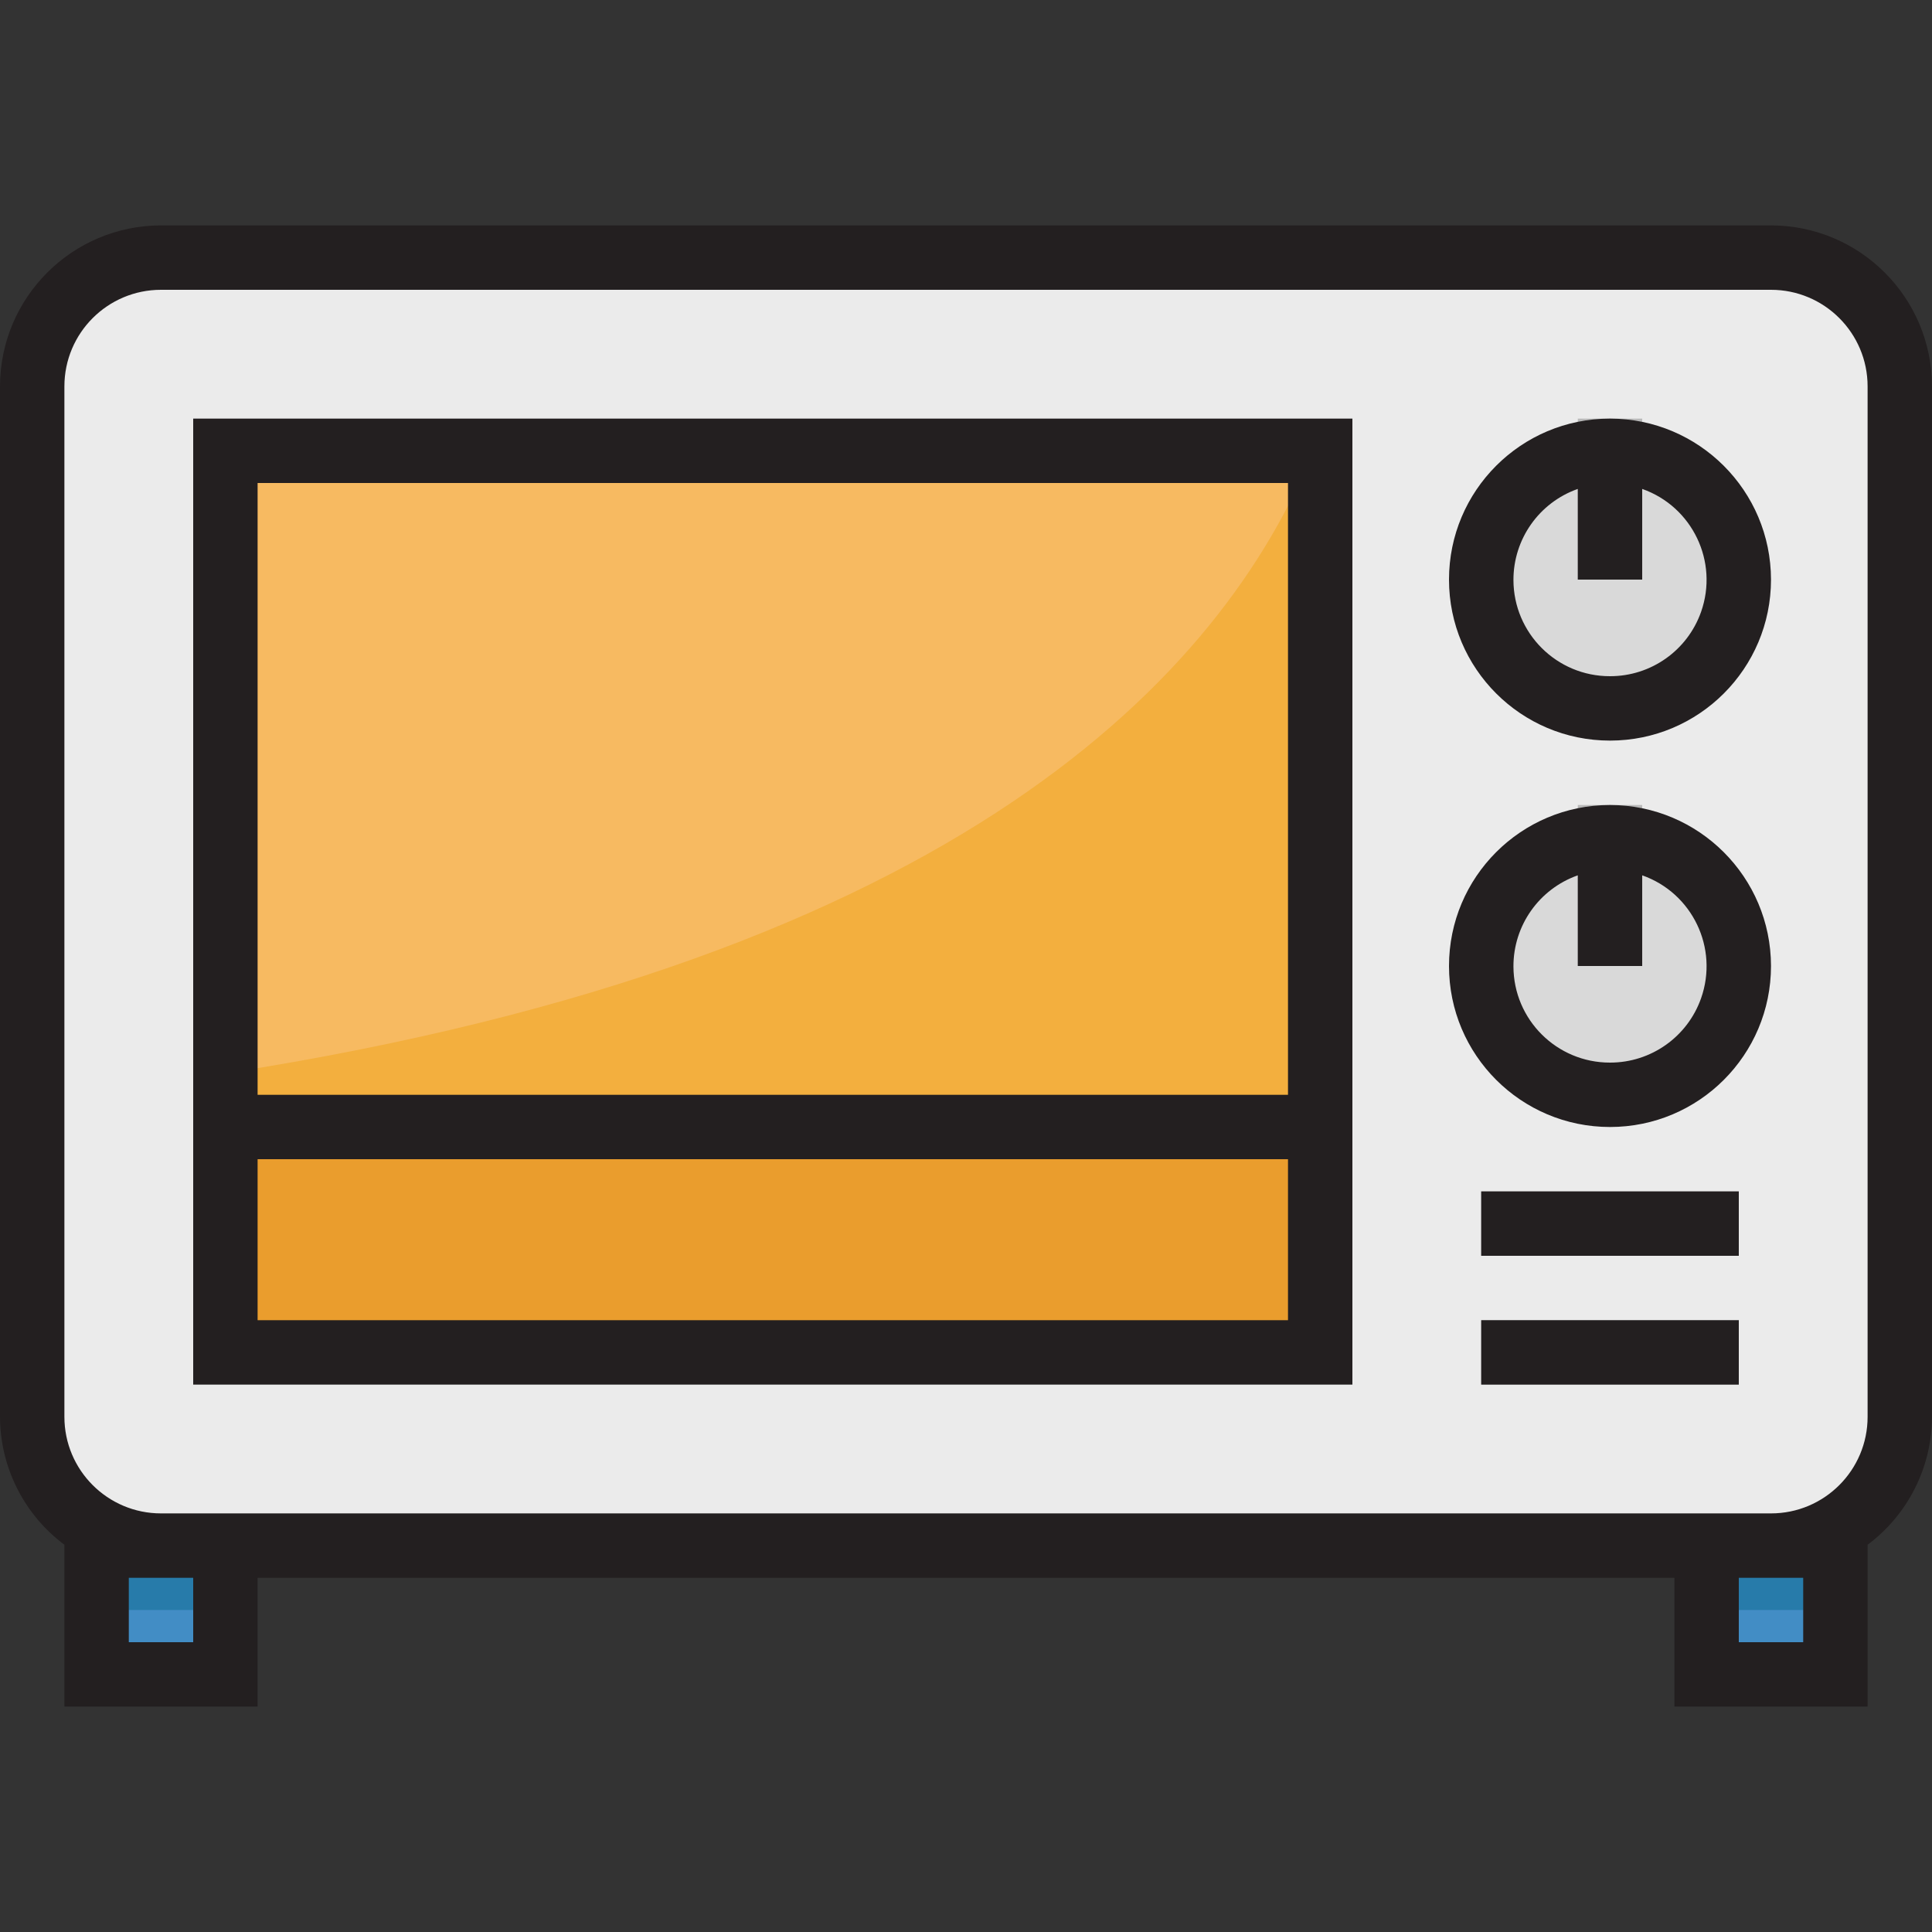 <?xml version="1.0" encoding="iso-8859-1"?>
<!-- Generator: Adobe Illustrator 19.0.0, SVG Export Plug-In . SVG Version: 6.00 Build 0)  -->
<svg version="1.1" id="Capa_1" xmlns="http://www.w3.org/2000/svg" xmlns:xlink="http://www.w3.org/1999/xlink" x="0px" y="0px"
	 viewBox="0 0 480 480" style="enable-background:new 0 0 480 480;" xml:space="preserve">
<rect x="0" y="0" width="480" height="480" fill="#333333" stroke="none"/>
<path style="fill:#428DC5;" d="M24,368h32v48H24V368z"/>
<path style="fill:#277BAA;" d="M24,352h32v48H24V352z"/>
<path style="fill:#428DC5;" d="M424,360h32v56h-32V360z"/>
<path style="fill:#277BAA;" d="M424,344h32v56h-32V344z"/>
<path style="fill:#EBEBEB;" d="M40,64h400c17.673,0,32,14.327,32,32v256c0,17.673-14.327,32-32,32H40c-17.673,0-32-14.327-32-32V96
	C8,78.327,22.327,64,40,64z"/>
<path style="fill:#F3AF3E;" d="M56,112h272v224H56V112z"/>
<g>
	<circle style="fill:#D9D9D9;" cx="400" cy="144" r="32"/>
	<circle style="fill:#D9D9D9;" cx="400" cy="240" r="32"/>
</g>
<g>
	<path style="fill:#B9B9B9;" d="M368,296h64v16h-64V296z"/>
	<path style="fill:#B9B9B9;" d="M368,328h64v16h-64V328z"/>
</g>
<path style="fill:#EA9D2D;" d="M56,280h272v56H56V280z"/>
<g>
	<path style="fill:#B9B9B9;" d="M392,104h16v40h-16V104z"/>
	<path style="fill:#B9B9B9;" d="M392,200h16v40h-16V200z"/>
</g>
<path style="fill:#F7BA61;" d="M326.304,112H56v154.664C238.96,238.208,304.04,167.072,326.304,112z"/>
<g>
	<path style="fill:#231F20;" d="M440,56H40C17.92,56.026,0.026,73.92,0,96v256c0.036,12.524,5.963,24.301,16,31.792V424h48v-32h352
		v32h48v-40.208c10.037-7.491,15.964-19.268,16-31.792V96C479.974,73.92,462.08,56.026,440,56z M48,408H32v-16h16V408z M448,408h-16
		v-16h16V408z M464,352c0,13.255-10.745,24-24,24H40c-13.255,0-24-10.745-24-24V96c0-13.255,10.745-24,24-24h400
		c13.255,0,24,10.745,24,24V352z"/>
	<path style="fill:#231F20;" d="M48,272v72h288V104H48V272z M64,120h256v152H64V120z M64,288h256v40H64V288z"/>
	<path style="fill:#231F20;" d="M400,104c-22.091,0-40,17.909-40,40s17.909,40,40,40s40-17.909,40-40
		C439.974,121.92,422.08,104.026,400,104z M400,168c-13.224,0.025-23.964-10.675-23.989-23.899
		c-0.019-10.174,6.393-19.249,15.989-22.629V144h16v-22.528c12.473,4.393,19.023,18.066,14.629,30.539
		C419.249,161.607,410.174,168.019,400,168z"/>
	<path style="fill:#231F20;" d="M400,200c-22.091,0-40,17.909-40,40s17.909,40,40,40s40-17.909,40-40
		C439.974,217.92,422.08,200.026,400,200z M400,264c-13.224,0.025-23.964-10.675-23.989-23.899
		c-0.019-10.174,6.393-19.249,15.989-22.629V240h16v-22.528c12.473,4.393,19.023,18.066,14.629,30.539
		C419.249,257.607,410.174,264.019,400,264z"/>
	<path style="fill:#231F20;" d="M368,296h64v16h-64V296z"/>
	<path style="fill:#231F20;" d="M368,328h64v16h-64V328z"/>
</g>
<g>
</g>
<g>
</g>
<g>
</g>
<g>
</g>
<g>
</g>
<g>
</g>
<g>
</g>
<g>
</g>
<g>
</g>
<g>
</g>
<g>
</g>
<g>
</g>
<g>
</g>
<g>
</g>
<g>
</g>
</svg>
